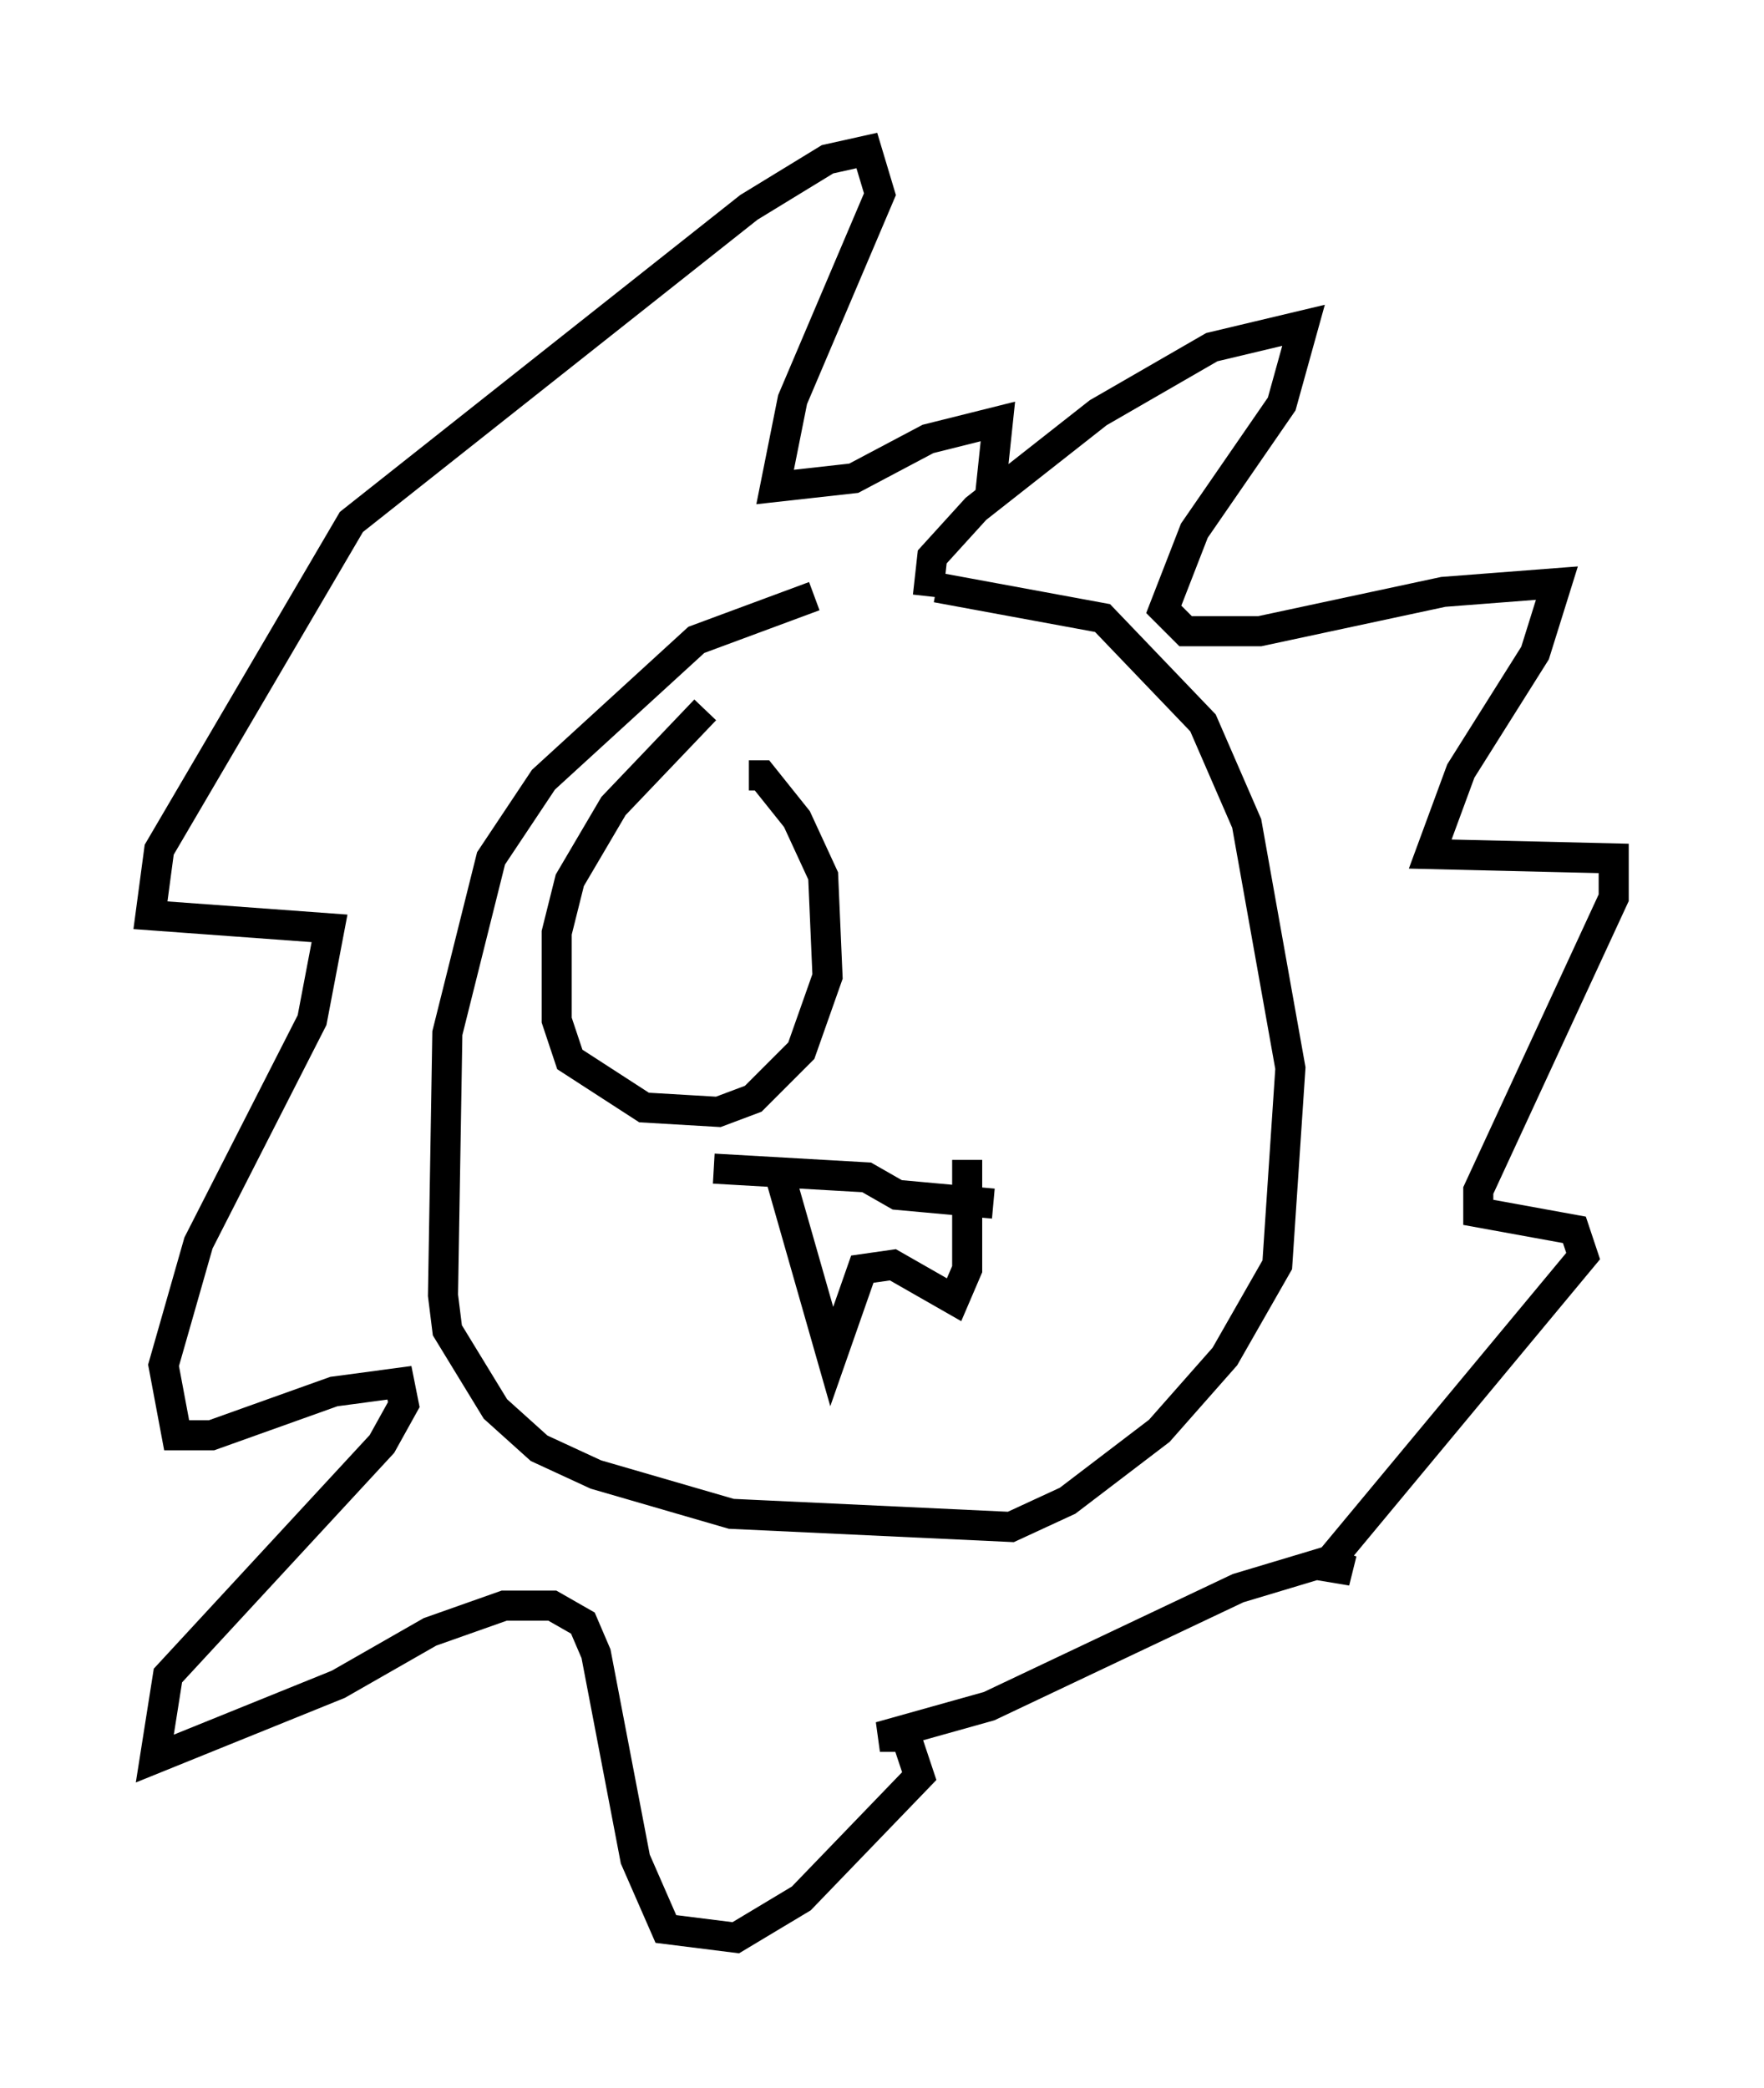 <?xml version="1.0" encoding="utf-8" ?>
<svg baseProfile="full" height="69.408" version="1.1" width="58.659" xmlns="http://www.w3.org/2000/svg" xmlns:ev="http://www.w3.org/2001/xml-events" xmlns:xlink="http://www.w3.org/1999/xlink"><defs /><rect fill="white" height="69.408" width="58.659" x="0" y="0" /><path d="M32.888, 19.235 m-5.81, 0.581 l-3.922, 1.453 -5.084, 4.648 l-1.743, 2.615 -1.453, 5.81 l-0.145, 8.715 0.145, 1.162 l1.598, 2.615 1.453, 1.307 l1.888, 0.872 4.503, 1.307 l9.296, 0.436 1.888, -0.872 l3.05, -2.324 2.179, -2.469 l1.743, -3.05 0.436, -6.536 l-1.453, -8.134 -1.453, -3.341 l-3.341, -3.486 -5.52, -1.017 m-7.408, 19.318 l5.084, 0.291 1.017, 0.581 l3.196, 0.291 m-7.117, -1.017 l1.743, 6.101 1.017, -2.905 l1.017, -0.145 2.034, 1.162 l0.436, -1.017 0.0, -3.631 m-1.307, -18.737 l0.145, -1.307 1.453, -1.598 l4.067, -3.196 3.777, -2.179 l3.05, -0.726 -0.726, 2.615 l-2.905, 4.212 -1.017, 2.615 l0.726, 0.726 2.469, 0.0 l6.101, -1.307 3.777, -0.291 l-0.726, 2.324 -2.469, 3.922 l-1.017, 2.76 6.101, 0.145 l0.0, 1.307 -4.503, 9.732 l0.0, 0.726 3.196, 0.581 l0.291, 0.872 -8.57, 10.313 l0.872, 0.145 -0.872, -0.291 l-2.905, 0.872 -8.279, 3.922 l-3.631, 1.017 0.872, 0.0 l0.436, 1.307 -3.922, 4.067 l-2.179, 1.307 -2.324, -0.291 l-1.017, -2.324 -1.307, -6.827 l-0.436, -1.017 -1.017, -0.581 l-1.598, 0.0 -2.469, 0.872 l-3.05, 1.743 -6.101, 2.469 l0.436, -2.76 7.117, -7.698 l0.726, -1.307 -0.145, -0.726 l-2.179, 0.291 -4.067, 1.453 l-1.162, 0.0 -0.436, -2.324 l1.162, -4.067 3.777, -7.408 l0.581, -3.05 -5.955, -0.436 l0.291, -2.179 6.391, -10.894 l13.218, -10.458 2.615, -1.598 l1.307, -0.291 0.436, 1.453 l-2.905, 6.827 -0.581, 2.905 l2.615, -0.291 2.469, -1.307 l2.324, -0.581 -0.291, 2.76 m-9.441, 6.827 l-3.05, 3.196 -1.453, 2.469 l-0.436, 1.743 0.0, 2.905 l0.436, 1.307 2.469, 1.598 l2.469, 0.145 1.162, -0.436 l1.598, -1.598 0.872, -2.469 l-0.145, -3.341 -0.872, -1.888 l-1.162, -1.453 -0.436, 0.0 " fill="none" stroke="black" stroke-width="1" /></svg>